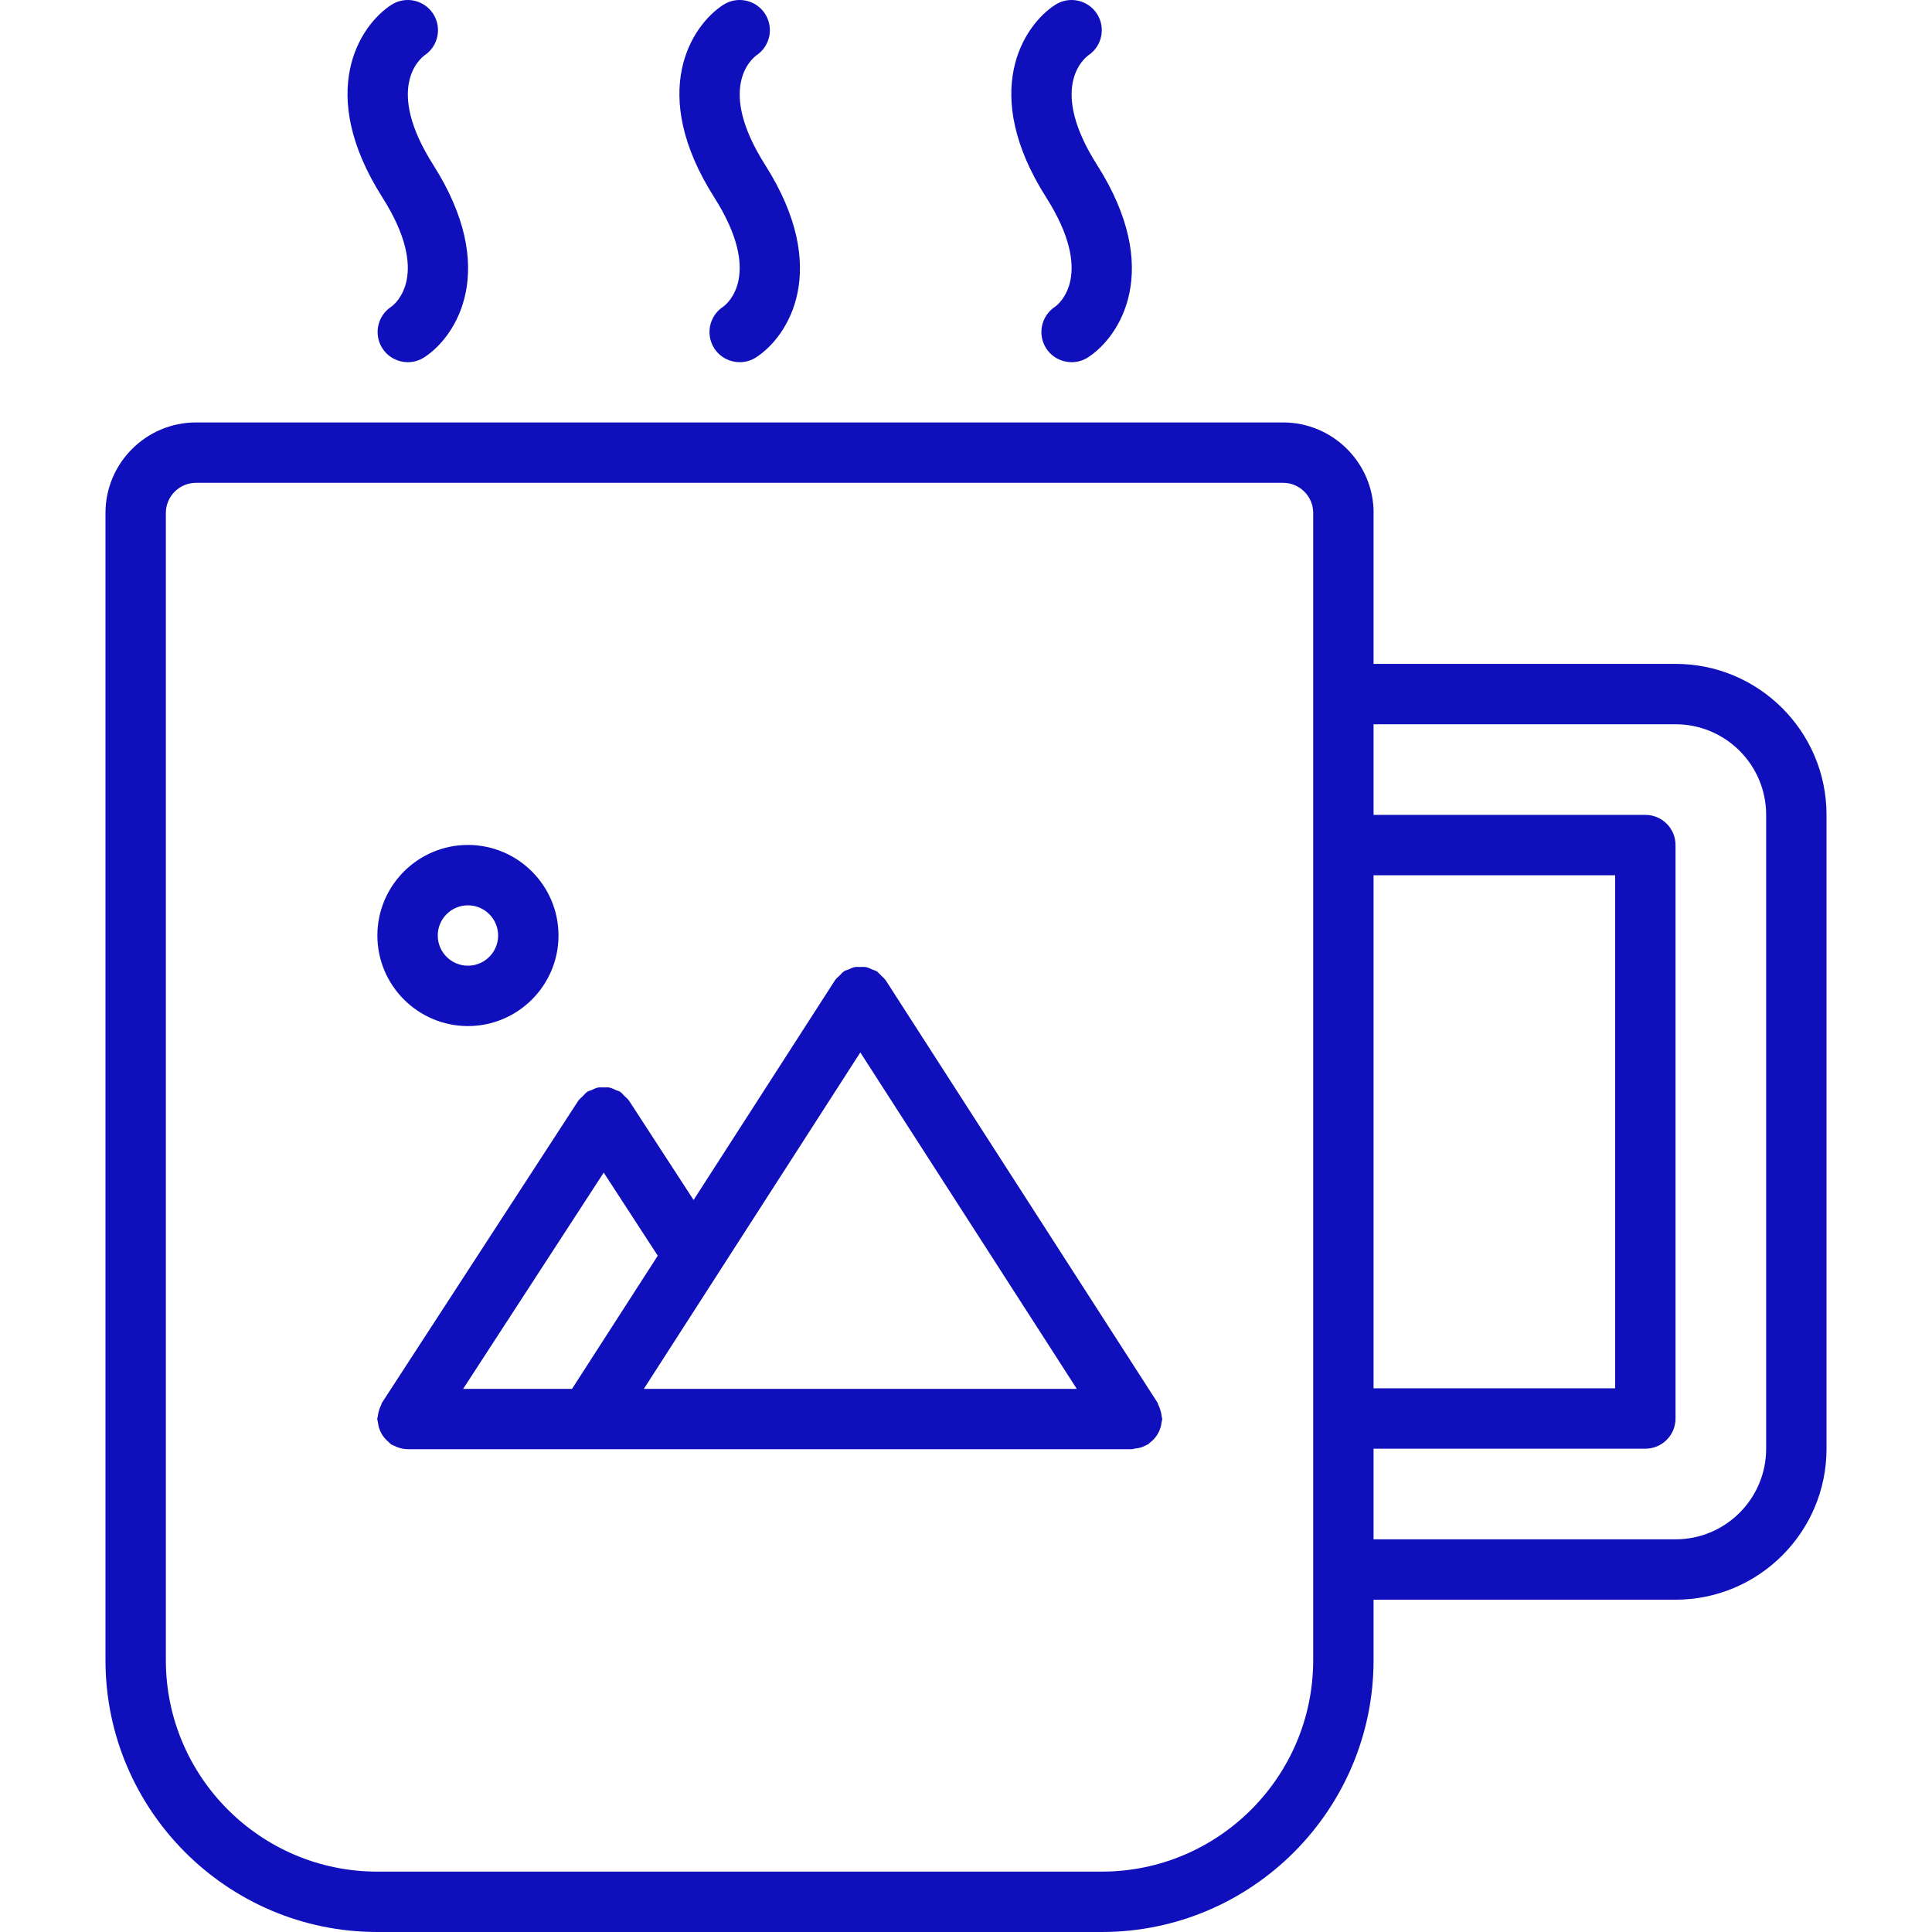 <?xml version="1.0"?>
<svg xmlns="http://www.w3.org/2000/svg" id="icons" enable-background="new 0 0 64 64" height="512px" viewBox="0 0 64 64" width="512px"><g><path d="m55.506 21.992c-.001 0-.001 0 0 0h-10.005v-4.988c0-.004.002-.006.002-.01 0-1.654-1.346-3-3-3h-36.009c-1.654 0-3 1.346-3 3v38.002c0 4.965 4.039 9.004 9.004 9.004h23.999c4.965 0 9.004-4.039 9.004-9.004v-2.004h10.004.001c2.757 0 5-2.243 5-5v-21c0-2.757-2.243-5-5-5zm-2.002 23.998h-8.003v-16.996h8.003zm-17.007 16.01h-23.999c-3.862 0-7.004-3.142-7.004-7.004v-38.002c0-.552.448-1 1-1h36.009c.55 0 .996.445.999.995 0 .002-.001.003-.001.005v38.002c0 3.862-3.142 7.004-7.004 7.004zm19.009-11.008c-.001 0-.001 0 0 0h-10.005v-3.002h9.003c.553 0 1-.447 1-1v-18.996c0-.553-.447-1-1-1h-9.003v-3.002h10.004.001c1.654 0 3 1.346 3 3v21c0 1.654-1.346 3-3 3z" data-original="#000000" class="active-path" data-old_color="#000000" fill="#0F0FBB"/><path d="m14.069 1.829c.45-.304.576-.914.28-1.373-.302-.463-.921-.595-1.384-.296-1.065.69-2.5 2.911-.3 6.376 1.627 2.562.425 3.532.3 3.622-.463.301-.596.92-.296 1.384.192.295.513.456.841.456.187 0 .375-.052.543-.16 1.065-.69 2.5-2.911.3-6.374-1.618-2.549-.437-3.524-.284-3.635z" data-original="#000000" class="active-path" data-old_color="#000000" fill="#0F0FBB"/><path d="m25.063 1.829c.45-.304.576-.914.28-1.373-.302-.463-.92-.595-1.384-.296-1.065.69-2.5 2.911-.3 6.376 1.627 2.562.425 3.532.3 3.622-.463.301-.596.92-.296 1.384.192.295.513.456.841.456.187 0 .375-.052.543-.16 1.065-.69 2.5-2.911.3-6.374-1.618-2.549-.437-3.524-.284-3.635z" data-original="#000000" class="active-path" data-old_color="#000000" fill="#0F0FBB"/><path d="m36.058 1.829c.45-.304.576-.914.28-1.373-.302-.463-.921-.595-1.384-.296-1.065.69-2.5 2.911-.3 6.376 1.627 2.562.425 3.532.3 3.622-.463.301-.596.92-.296 1.384.192.295.513.456.841.456.187 0 .375-.052.543-.16 1.065-.69 2.5-2.911.3-6.374-1.618-2.549-.438-3.524-.284-3.635z" data-original="#000000" class="active-path" data-old_color="#000000" fill="#0F0FBB"/><path d="m38.479 47.109c.004-.035.021-.065.021-.102 0-.029-.015-.054-.017-.082-.006-.071-.021-.138-.042-.207-.018-.059-.037-.114-.065-.168-.015-.029-.017-.062-.035-.09l-9-13.986c-.002-.004-.006-.006-.009-.009-.037-.057-.095-.1-.144-.148-.047-.045-.085-.099-.138-.133-.004-.003-.006-.007-.01-.01-.044-.028-.095-.034-.142-.056-.068-.03-.134-.066-.207-.08-.064-.013-.127-.005-.192-.005-.064 0-.128-.008-.191.005-.071.014-.136.049-.203.078-.048.021-.101.028-.146.058-.005.003-.007.008-.011.011-.05.032-.086.084-.131.126-.052.051-.11.095-.149.154-.003.003-.007.005-.009.009l-4.683 7.277-2.138-3.289c-.002-.003-.005-.004-.007-.007-.036-.055-.092-.095-.139-.142-.048-.047-.087-.103-.142-.139-.003-.002-.004-.005-.007-.007-.043-.028-.093-.034-.138-.055-.071-.032-.139-.07-.215-.085-.064-.013-.128-.004-.192-.004s-.128-.009-.192.004c-.074.015-.14.052-.209.083-.047.021-.099.027-.144.057-.003.002-.004.005-.007.007-.052.034-.09.088-.135.133-.05.049-.107.091-.146.147-.002.003-.005.004-.007.007l-6.5 10c-.017.025-.018.054-.031.08-.032.059-.054.119-.073.184-.02.066-.034.131-.04.198-.002.029-.017.054-.017.083 0 .035.017.064.02.099.007.068.02.133.04.199.02.062.044.117.074.174.029.055.063.104.104.153.044.054.092.1.146.144.026.021.043.051.072.07.032.021.069.03.104.048.032.016.062.031.096.044.112.041.229.069.345.069h.001 24c.034 0 .063-.016.096-.02.076-.007.151-.02.226-.045.053-.019.1-.042.148-.068.023-.012.049-.018.071-.032.021-.014.032-.036.053-.051.067-.052.127-.107.18-.175.032-.041.06-.081.085-.126.035-.063.063-.125.084-.195.018-.06.03-.12.037-.185zm-14.684-4.935c.01-.014.019-.028.027-.043l4.677-7.268 7.171 11.145h-14.342zm-4.846 3.834h-3.607l4.657-7.164 1.79 2.753z" data-original="#000000" class="active-path" data-old_color="#000000" fill="#0F0FBB"/><path d="m15.501 33.99c1.654 0 3-1.346 3-3s-1.346-3-3-3-3 1.346-3 3 1.346 3 3 3zm0-4c.552 0 1 .448 1 1s-.448 1-1 1-1-.448-1-1 .448-1 1-1z" data-original="#000000" class="active-path" data-old_color="#000000" fill="#0F0FBB"/></g> </svg>

